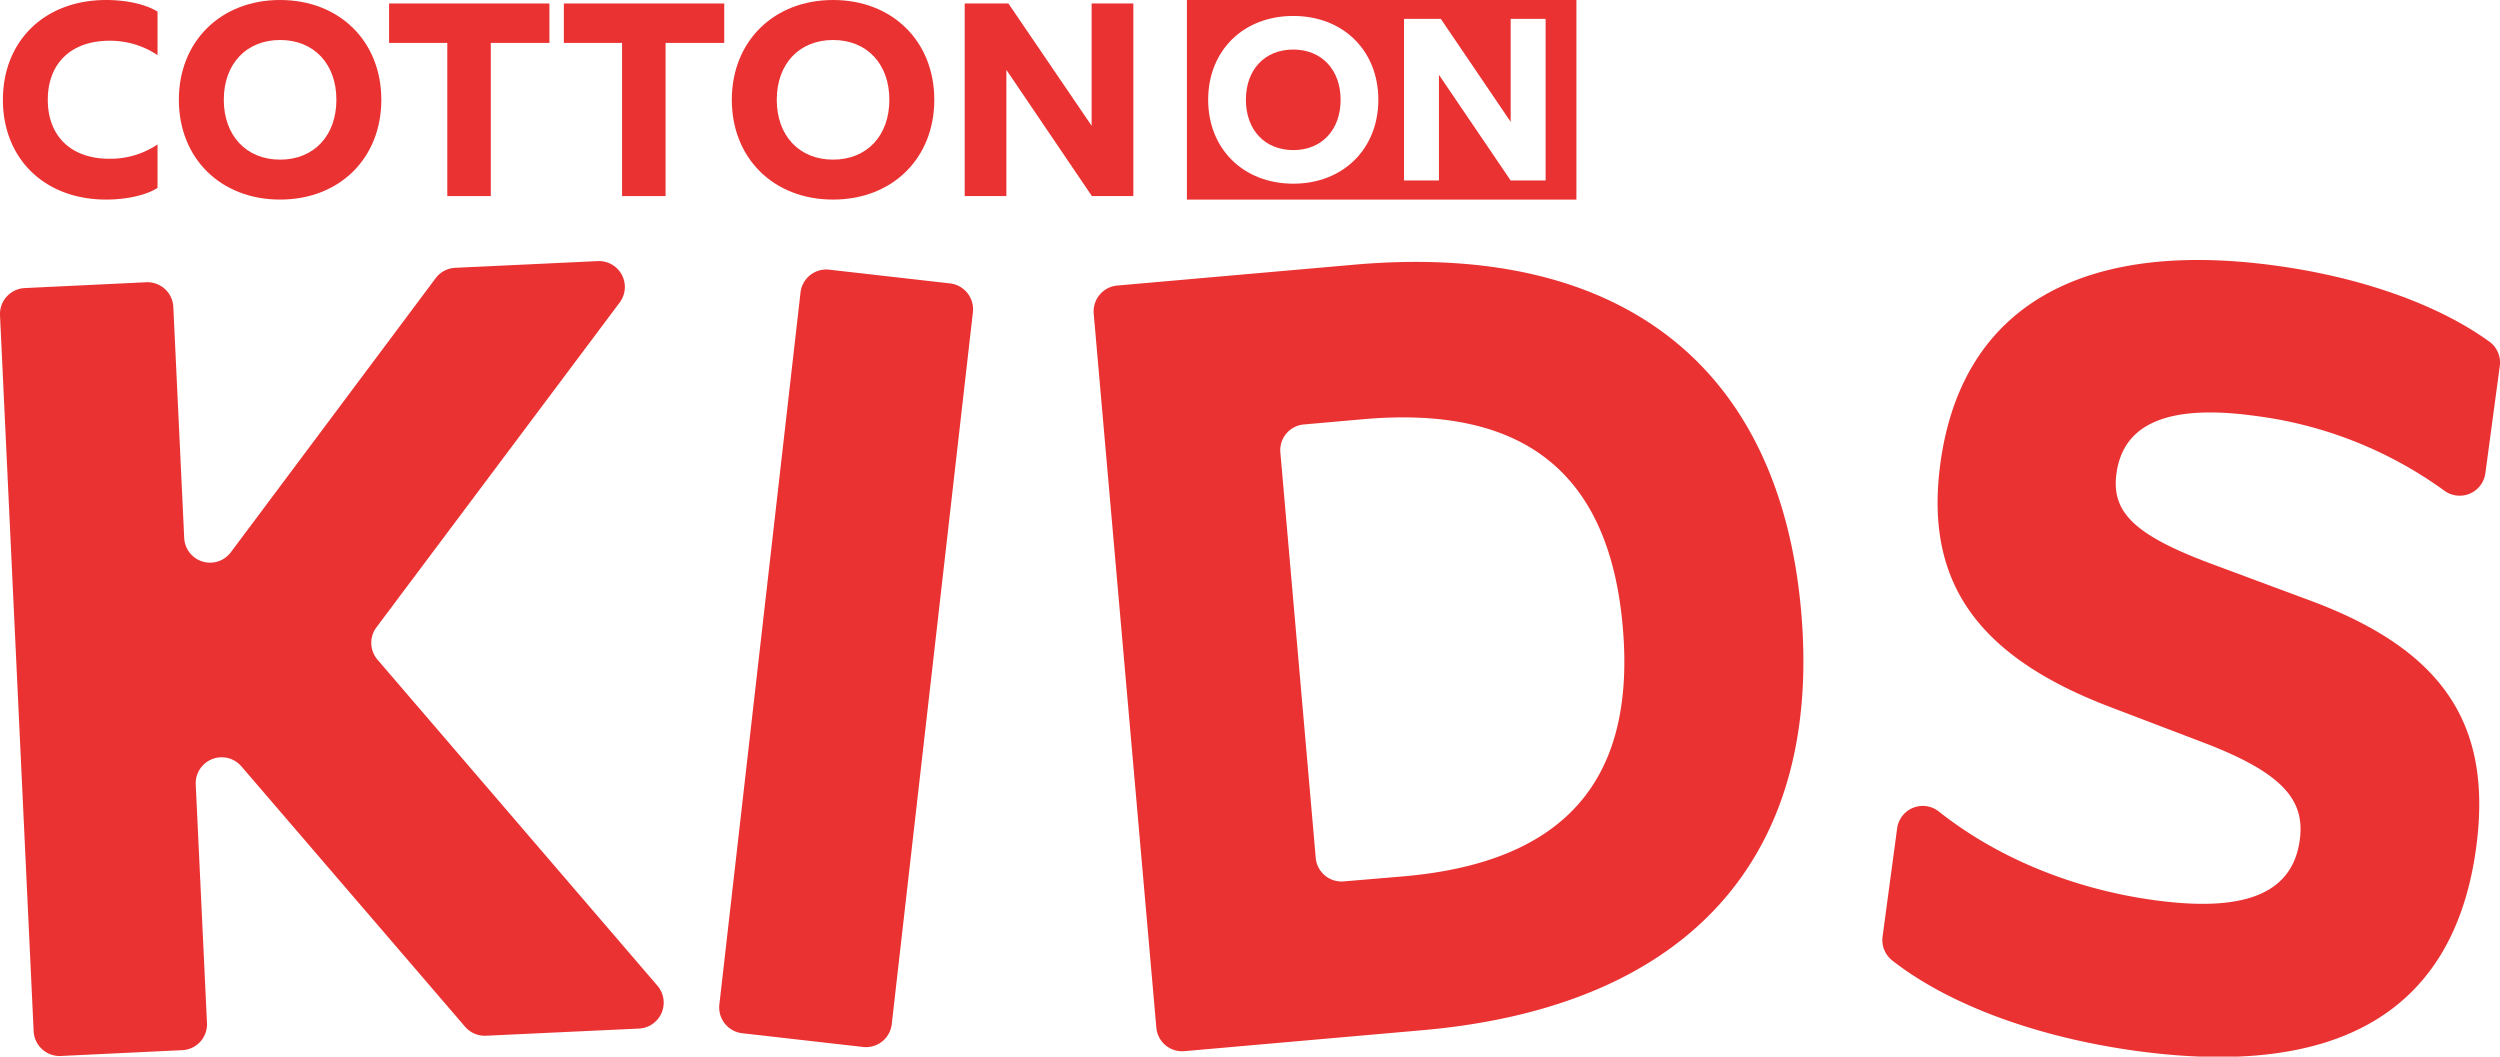 <svg xmlns="http://www.w3.org/2000/svg" viewBox="0 0 429.41 181.49"><defs><style>.cls-1{fill:#ea3232;}</style></defs><g id="Layer_2" data-name="Layer 2"><g id="Layer_1-2" data-name="Layer 1"><path class="cls-1" d="M230.27,17.14c0,5.18-3.25,8.64-8.13,8.64S214,22.32,214,17.14s3.24-8.63,8.13-8.63S230.27,12,230.27,17.14Z"/><path class="cls-1" d="M203.87,0V34.28h66.9V0Zm18.27,31.55c-8.59,0-14.62-6-14.62-14.41s6-14.4,14.62-14.4,14.61,6,14.61,14.4S230.73,31.55,222.14,31.55ZM265.48,31h-6L247.16,12.85V31h-6V3.24h6.32l12,17.69V3.24h6Z"/><path class="cls-1" d="M.5,17.14C.5,7.07,7.61,0,18.24,0,21.6,0,25,.7,27.06,2V9.47A14.59,14.59,0,0,0,18.79,7C12.22,7,8.21,10.88,8.21,17.14s4,10.13,10.58,10.13a14.52,14.52,0,0,0,8.27-2.46v7.47c-2.06,1.3-5.46,2-8.82,2C7.61,34.28.5,27.22.5,17.14Z"/><path class="cls-1" d="M30.72,17.14C30.72,7.12,37.89,0,48.11,0S65.5,7.12,65.5,17.14,58.34,34.28,48.11,34.28,30.72,27.17,30.72,17.14Zm27.06,0c0-6.16-3.85-10.27-9.67-10.27S38.44,11,38.44,17.14s3.86,10.28,9.67,10.28S57.78,23.31,57.78,17.14Z"/><path class="cls-1" d="M76.83,7.37h-10V.6H94.37V7.37H84.3V33.68H76.83Z"/><path class="cls-1" d="M106.85,7.37h-10V.6H124.4V7.37H114.32V33.68h-7.47Z"/><path class="cls-1" d="M125.7,17.14c0-10,7.17-17.14,17.39-17.14s17.39,7.12,17.39,17.14-7.16,17.14-17.39,17.14S125.7,27.17,125.7,17.14Zm27.06,0c0-6.16-3.85-10.27-9.67-10.27s-9.67,4.11-9.67,10.27,3.86,10.28,9.67,10.28S152.76,23.31,152.76,17.14Z"/><path class="cls-1" d="M165.7.6h7.51l14.29,21V.6h7.17V33.68h-7.12L172.86,12V33.68H165.7Z"/><path class="cls-1" d="M4.24,49.48l20.88-1a4.45,4.45,0,0,1,4.65,4.24l1.87,39.69a4.45,4.45,0,0,0,8,2.46l35.2-47.1A4.44,4.44,0,0,1,78.21,46l24.43-1.15A4.45,4.45,0,0,1,106.41,52L64.66,107.75a4.45,4.45,0,0,0,.19,5.57l48.08,56a4.46,4.46,0,0,1-3.17,7.35L83.48,177.9a4.45,4.45,0,0,1-3.59-1.54L41.45,131.62a4.46,4.46,0,0,0-7.83,3.11l1.93,41a4.44,4.44,0,0,1-4.24,4.65l-20.87,1a4.47,4.47,0,0,1-4.66-4.24L0,54.14A4.47,4.47,0,0,1,4.24,49.48Z"/><path class="cls-1" d="M142.43,46.32l20.76,2.36a4.47,4.47,0,0,1,3.92,4.93l-13.94,122.3a4.45,4.45,0,0,1-4.93,3.92l-20.76-2.36a4.46,4.46,0,0,1-3.92-4.93L137.5,50.24A4.45,4.45,0,0,1,142.43,46.32Z"/><path class="cls-1" d="M187.86,53.88a4.46,4.46,0,0,1,4-4.83l40.79-3.59c45.83-4,73,17.47,76.72,59.5,3.72,42.24-19.32,68-65.14,72l-40.79,3.59a4.44,4.44,0,0,1-4.82-4Zm53.28,96.64c27.89-2.45,39.88-16.76,37.59-42.86S262.12,69.57,234.23,72l-10.31.91a4.44,4.44,0,0,0-4,4.82L226,147.39a4.44,4.44,0,0,0,4.82,4Z"/><path class="cls-1" d="M323.37,160.79l2.49-18.5a4.44,4.44,0,0,1,7.15-2.91c10.14,8.05,23.3,13.39,37.2,15.26,15.26,2.06,23.55-1.07,24.81-10.38.9-6.74-2.7-11.46-16.72-16.78l-15.55-5.93c-23.23-8.77-32.19-21.68-29.47-41.9,3.65-27.15,24.54-38.47,57.25-34.07,15,2,28.28,6.73,37.09,13.13a4.4,4.4,0,0,1,1.75,4.17L426.9,81.25a4.45,4.45,0,0,1-7.09,3,70.45,70.45,0,0,0-32.55-12.83c-14.67-2-22.56,1.21-23.73,9.93-.91,6.74,3.2,10.72,17.24,15.84l16.14,6c22.87,8.53,31.23,21.36,28.41,42.37-3.84,28.54-24.09,39.54-58,35-17.57-2.36-32.76-8.09-42.33-15.61A4.45,4.45,0,0,1,323.37,160.79Z"/></g></g></svg>